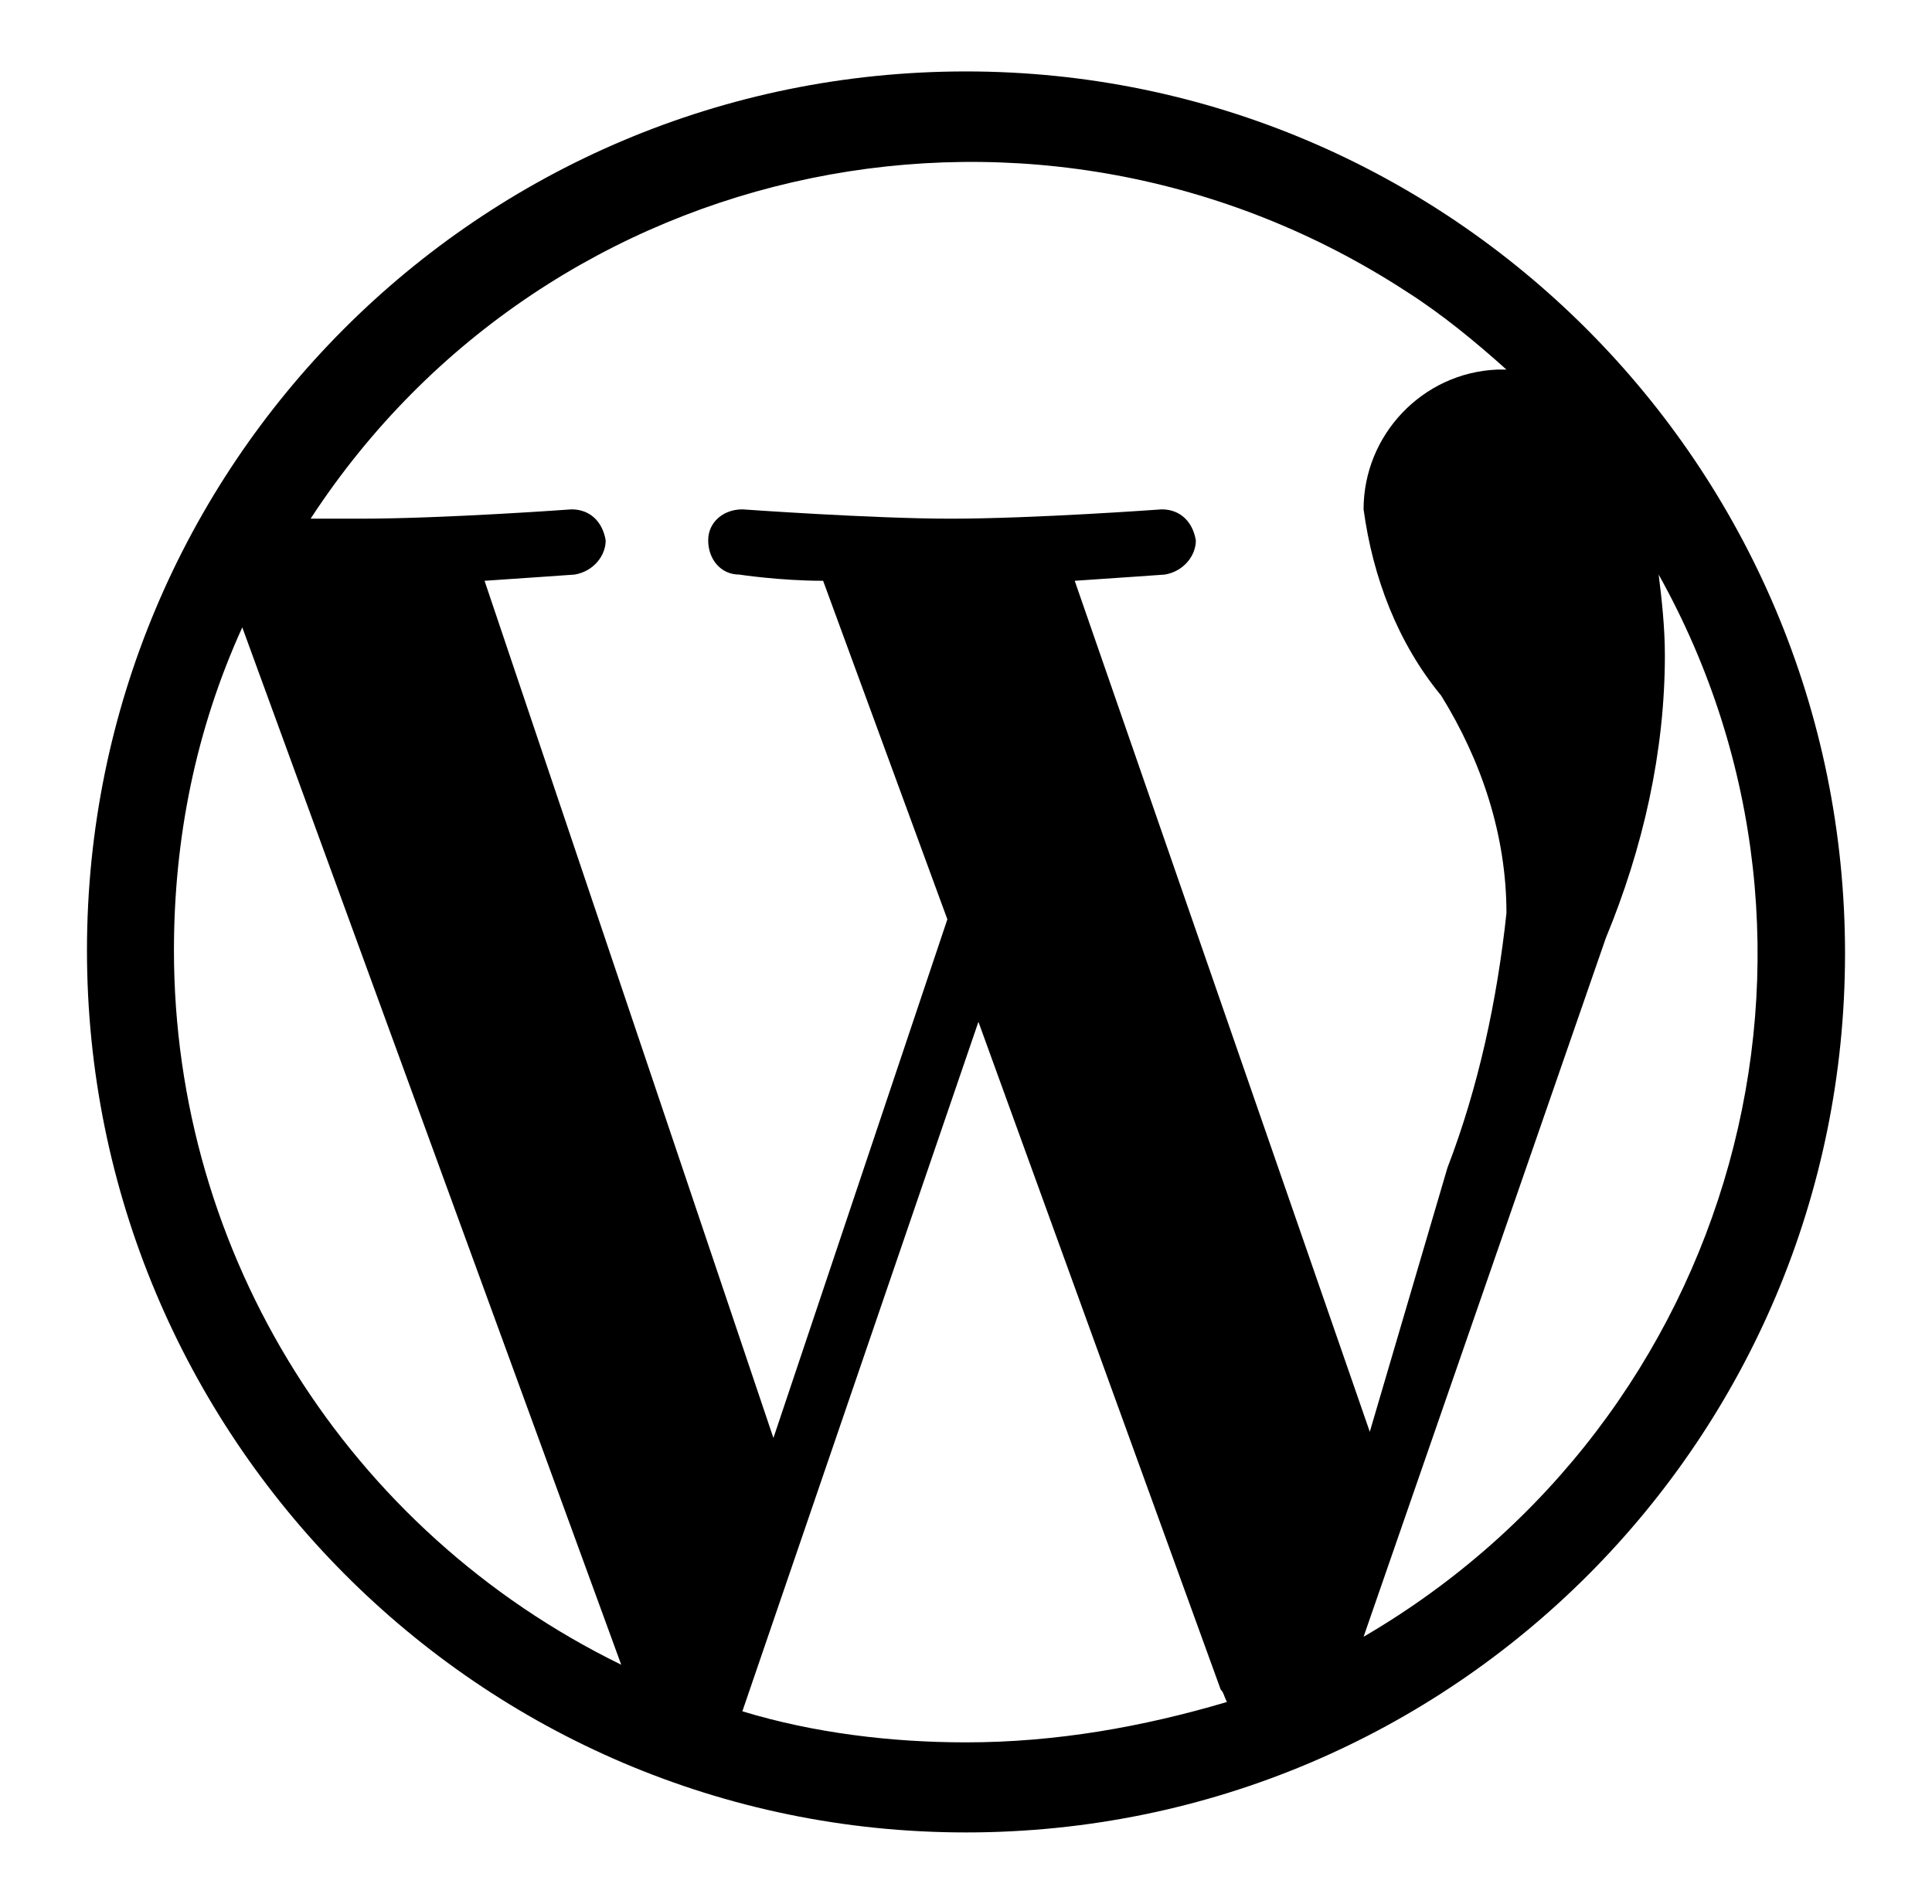 <?xml version="1.0" encoding="utf-8"?>
<!-- Generator: Adobe Illustrator 24.0.1, SVG Export Plug-In . SVG Version: 6.00 Build 0)  -->
<svg version="1.1" id="Calque_1" xmlns="http://www.w3.org/2000/svg" xmlns:xlink="http://www.w3.org/1999/xlink" x="0px" y="0px"
	 viewBox="0 0 62.2 61.3" style="enable-background:new 0 0 62.2 61.3;" xml:space="preserve">
<path d="M31.1,2.3C15.4,2.3,2.8,15,2.8,30.6S15.4,59,31.1,59s28.3-12.7,28.3-28.3c0,0,0,0,0,0C59.4,15,46.7,2.3,31.1,2.3z M5.6,30.6
	c0-3.6,0.7-7.1,2.2-10.4L20,53.6C11.2,49.3,5.6,40.4,5.6,30.6z M31.1,56.1c-2.4,0-4.9-0.3-7.2-1l7.6-22.2l7.8,21.5
	c0.1,0.1,0.1,0.2,0.2,0.4C36.8,55.6,34,56.1,31.1,56.1z M34.6,18.7c1.5-0.1,2.9-0.2,2.9-0.2c0.6-0.1,1-0.6,1-1.1
	c-0.1-0.6-0.5-1-1.1-1c0,0-4.1,0.3-6.8,0.3c-2.5,0-6.7-0.3-6.7-0.3c-0.6,0-1.1,0.4-1.1,1c0,0.6,0.4,1.1,1,1.1c0,0,1.3,0.2,2.7,0.2
	l4,10.9l-5.6,16.7l-9.3-27.6c1.5-0.1,2.9-0.2,2.9-0.2c0.6-0.1,1-0.6,1-1.1c-0.1-0.6-0.5-1-1.1-1c0,0-4.1,0.3-6.8,0.3
	c-0.5,0-1,0-1.6,0c7.7-11.8,23.5-15,35.3-7.3c1.1,0.7,2.2,1.6,3.2,2.5c-0.1,0-0.2,0-0.3,0c-2.4,0.1-4.3,2.1-4.3,4.5
	c0.3,2.2,1.1,4.3,2.5,6c1.3,2.1,2.1,4.5,2.1,7c-0.3,2.8-0.9,5.6-1.9,8.2l-2.5,8.5L34.6,18.7z M43.9,52.7l7.8-22.5
	c1.2-2.9,1.9-6,1.9-9.1c0-0.9-0.1-1.8-0.2-2.6C60.1,30.5,55.9,45.7,43.9,52.7z"/>
</svg>
